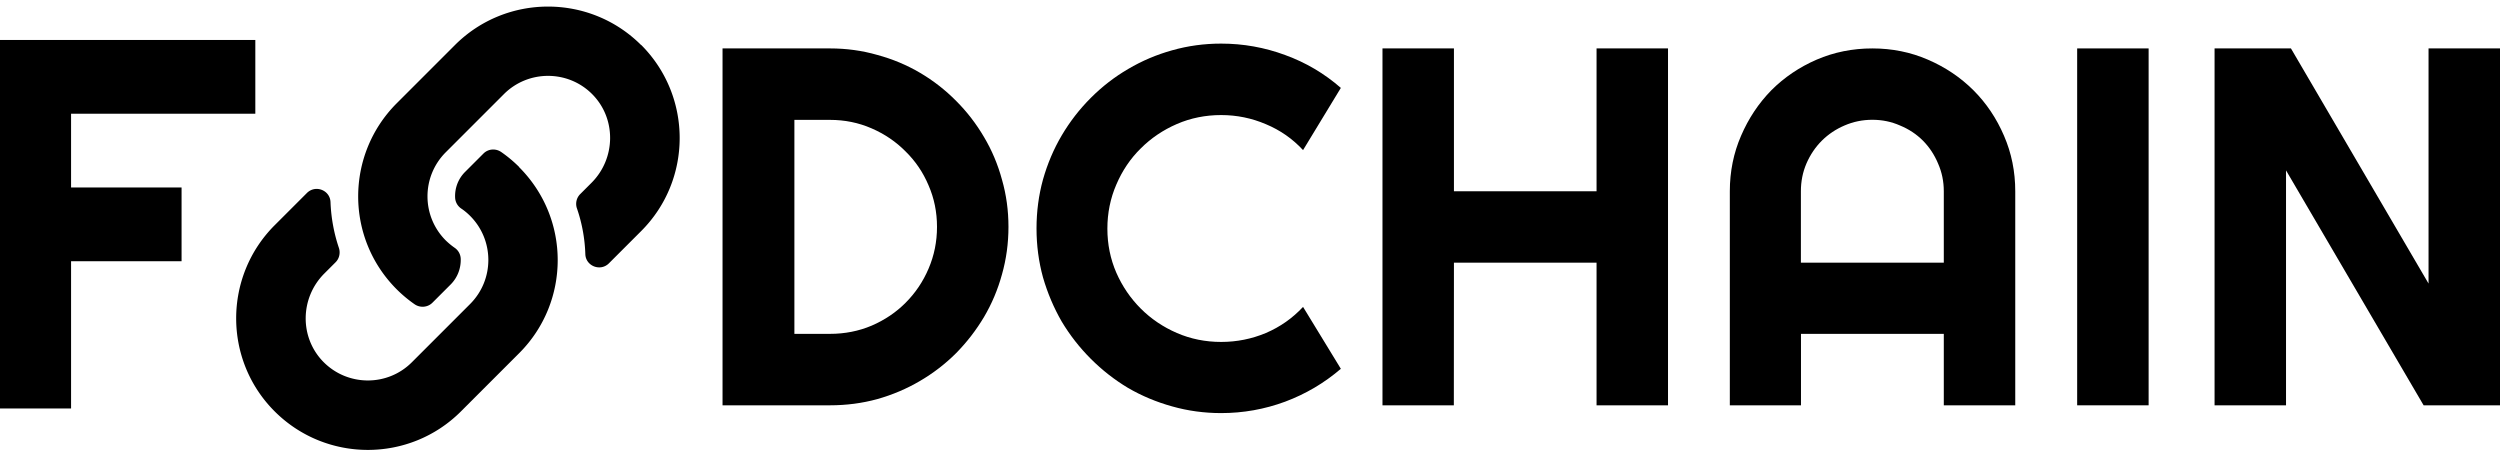 <?xml version="1.0" encoding="UTF-8" standalone="no"?>
<!-- Created with Inkscape (http://www.inkscape.org/) -->

<svg
   xmlns:dc="http://purl.org/dc/elements/1.1/"
   xmlns:cc="http://creativecommons.org/ns#"
   xmlns:rdf="http://www.w3.org/1999/02/22-rdf-syntax-ns#"
   xmlns:svg="http://www.w3.org/2000/svg"
   xmlns="http://www.w3.org/2000/svg"
   xmlns:sodipodi="http://sodipodi.sourceforge.net/DTD/sodipodi-0.dtd"
   xmlns:inkscape="http://www.inkscape.org/namespaces/inkscape"
   width="1in"
   height="0.18in"
   viewBox="0 0 25.4 4.572"
   version="1.1"
   id="svg128"
   inkscape:export-filename="/home/david/Desktop/foodchain.png"
   inkscape:export-xdpi="2400"
   inkscape:export-ydpi="2400"
   inkscape:version="0.92.3 (2405546, 2018-03-11)"
   sodipodi:docname="foodchain.svg">
  <defs
     id="defs122" />
  <sodipodi:namedview
     id="base"
     pagecolor="#ffffff"
     bordercolor="#666666"
     borderopacity="1.0"
     inkscape:pageopacity="0.0"
     inkscape:pageshadow="2"
     inkscape:zoom="5.6"
     inkscape:cx="-3.9014637"
     inkscape:cy="22.725094"
     inkscape:document-units="mm"
     inkscape:current-layer="layer1"
     showgrid="false"
     units="in"
     inkscape:window-width="1920"
     inkscape:window-height="1025"
     inkscape:window-x="0"
     inkscape:window-y="28"
     inkscape:window-maximized="1" />
  <g
     inkscape:label="Layer 1"
     inkscape:groupmode="layer"
     id="layer1"
     transform="translate(0,-292.428)">
    <g
       id="g209">
      <path
         d="m 5.274,294.126 c 0.526,0.526 0.519,1.37 0.003,1.888 -9.855e-4,10e-4 -0.002,0.002 -0.003,0.003 l -0.591,0.591 c -0.522,0.522 -1.37,0.521 -1.892,0 -0.522,-0.521 -0.522,-1.37 0,-1.892 l 0.327,-0.327 c 0.087,-0.087 0.236,-0.029 0.24,0.093 0.006,0.156 0.034,0.313 0.085,0.464 0.017,0.051 0.005,0.108 -0.033,0.146 l -0.115,0.115 c -0.247,0.247 -0.254,0.648 -0.01,0.897 0.247,0.251 0.652,0.253 0.9,0.004 l 0.591,-0.591 c 0.248,-0.248 0.247,-0.649 0,-0.896 -0.033,-0.033 -0.065,-0.058 -0.091,-0.075 a 0.141,0.141 0 0 1 -0.061,-0.111 c -0.004,-0.093 0.029,-0.189 0.103,-0.262 l 0.185,-0.185 c 0.049,-0.049 0.125,-0.054 0.181,-0.015 a 1.342,1.342 0 0 1 0.181,0.151 z m 1.24,-1.24 c -0.521,-0.521 -1.37,-0.522 -1.892,0 l -0.591,0.591 c -0.001,0.001 -0.002,0.002 -0.003,0.003 -0.515,0.518 -0.523,1.362 0.003,1.888 a 1.342,1.342 0 0 0 0.181,0.151 c 0.056,0.039 0.133,0.033 0.181,-0.015 l 0.185,-0.185 c 0.073,-0.073 0.106,-0.169 0.103,-0.262 a 0.141,0.141 0 0 0 -0.061,-0.111 c -0.026,-0.018 -0.058,-0.043 -0.091,-0.075 -0.247,-0.247 -0.248,-0.648 0,-0.896 l 0.591,-0.591 c 0.248,-0.248 0.654,-0.247 0.9,0.004 0.244,0.249 0.236,0.651 -0.01,0.897 l -0.115,0.115 c -0.038,0.038 -0.051,0.095 -0.033,0.146 0.052,0.151 0.08,0.308 0.085,0.464 0.004,0.122 0.154,0.18 0.24,0.093 l 0.327,-0.327 c 0.522,-0.521 0.522,-1.37 7.8e-6,-1.892 z"
         id="path2"
         inkscape:connector-curvature="0"
         style="font-style:normal;font-variant:normal;font-weight:normal;font-stretch:normal;font-size:medium;line-height:1.25;font-family:Righteous;-inkscape-font-specification:'Righteous, Normal';font-variant-ligatures:normal;font-variant-caps:normal;font-variant-numeric:normal;font-feature-settings:normal;text-align:start;letter-spacing:0px;word-spacing:0px;writing-mode:lr-tb;text-anchor:start;fill:currentColor;fill-opacity:1;stroke:none;stroke-width:0.009" />
      <g
         id="text14"
         style="font-style:normal;font-variant:normal;font-weight:normal;font-stretch:normal;font-size:68.552px;line-height:1.25;font-family:Righteous;-inkscape-font-specification:'Righteous, Normal';font-variant-ligatures:normal;font-variant-caps:normal;font-variant-numeric:normal;font-feature-settings:normal;text-align:start;letter-spacing:0px;word-spacing:0px;writing-mode:lr-tb;text-anchor:start;fill:#000000;fill-opacity:1;stroke:none;stroke-width:1.714"
         aria-label="F"
         transform="matrix(0.078,0,0,0.078,-9.817,279.802)">
        <path
           inkscape:connector-curvature="0"
           id="path49"
           style="stroke-width:1.714"
           d="m 135.116,215.078 h -9.607 v -48 h 33.607 v 9.607 h -24 v 9.607 h 14.393 v 9.607 h -14.393 z" />
      </g>
      <path
         inkscape:connector-curvature="0"
         id="path52"
         style="font-style:normal;font-variant:normal;font-weight:normal;font-stretch:normal;font-size:medium;line-height:1.25;font-family:Righteous;-inkscape-font-specification:'Righteous, Normal';font-variant-ligatures:normal;font-variant-caps:normal;font-variant-numeric:normal;font-feature-settings:normal;text-align:start;letter-spacing:0px;word-spacing:0px;writing-mode:lr-tb;text-anchor:start;fill:#000000;fill-opacity:1;stroke:none;stroke-width:0.129"
         d="m 10.246,294.733 q 0,0.25 -0.066,0.483 -0.063,0.23 -0.182,0.432 -0.119,0.2 -0.283,0.367 -0.164,0.164 -0.367,0.283 -0.202,0.119 -0.435,0.185 -0.23,0.063 -0.48,0.063 H 7.341 v -3.626 h 1.092 q 0.25,0 0.48,0.066 0.233,0.063 0.435,0.182 0.202,0.119 0.367,0.286 0.164,0.164 0.283,0.367 0.119,0.2 0.182,0.432 0.066,0.23 0.066,0.48 z m -0.726,0 q 0,-0.225 -0.086,-0.422 -0.083,-0.197 -0.233,-0.344 -0.147,-0.149 -0.346,-0.235 -0.197,-0.086 -0.422,-0.086 H 8.071 v 2.174 h 0.362 q 0.225,0 0.422,-0.083 0.2,-0.086 0.346,-0.233 0.149,-0.149 0.233,-0.346 0.086,-0.2 0.086,-0.425 z" />
      <path
         inkscape:connector-curvature="0"
         id="path54"
         style="font-style:normal;font-variant:normal;font-weight:normal;font-stretch:normal;font-size:medium;line-height:1.25;font-family:Righteous;-inkscape-font-specification:'Righteous, Normal';font-variant-ligatures:normal;font-variant-caps:normal;font-variant-numeric:normal;font-feature-settings:normal;text-align:start;letter-spacing:0px;word-spacing:0px;writing-mode:lr-tb;text-anchor:start;fill:#000000;fill-opacity:1;stroke:none;stroke-width:0.129"
         d="m 13.623,296.175 q -0.253,0.217 -0.566,0.334 -0.314,0.116 -0.65,0.116 -0.258,0 -0.498,-0.068 -0.238,-0.066 -0.447,-0.187 -0.207,-0.124 -0.379,-0.296 -0.172,-0.172 -0.296,-0.379 -0.121,-0.21 -0.19,-0.448 -0.066,-0.24 -0.066,-0.498 0,-0.258 0.066,-0.498 0.068,-0.24 0.19,-0.447 0.124,-0.21 0.296,-0.382 0.172,-0.172 0.379,-0.293 0.21,-0.124 0.447,-0.19 0.24,-0.068 0.498,-0.068 0.336,0 0.65,0.116 0.314,0.114 0.566,0.334 l -0.384,0.632 q -0.159,-0.172 -0.377,-0.263 -0.217,-0.093 -0.455,-0.093 -0.24,0 -0.45,0.091 -0.21,0.091 -0.367,0.248 -0.157,0.154 -0.248,0.367 -0.091,0.21 -0.091,0.448 0,0.238 0.091,0.448 0.091,0.207 0.248,0.364 0.157,0.157 0.367,0.248 0.21,0.091 0.45,0.091 0.238,0 0.455,-0.091 0.217,-0.093 0.377,-0.265 z" />
      <path
         inkscape:connector-curvature="0"
         id="path56"
         style="font-style:normal;font-variant:normal;font-weight:normal;font-stretch:normal;font-size:medium;line-height:1.25;font-family:Righteous;-inkscape-font-specification:'Righteous, Normal';font-variant-ligatures:normal;font-variant-caps:normal;font-variant-numeric:normal;font-feature-settings:normal;text-align:start;letter-spacing:0px;word-spacing:0px;writing-mode:lr-tb;text-anchor:start;fill:#000000;fill-opacity:1;stroke:none;stroke-width:0.129"
         d="M 14.771,296.546 H 14.046 v -3.626 h 0.726 v 1.451 h 1.449 v -1.451 h 0.726 v 3.626 h -0.726 v -1.449 h -1.449 z" />
      <path
         inkscape:connector-curvature="0"
         id="path58"
         style="font-style:normal;font-variant:normal;font-weight:normal;font-stretch:normal;font-size:medium;line-height:1.25;font-family:Righteous;-inkscape-font-specification:'Righteous, Normal';font-variant-ligatures:normal;font-variant-caps:normal;font-variant-numeric:normal;font-feature-settings:normal;text-align:start;letter-spacing:0px;word-spacing:0px;writing-mode:lr-tb;text-anchor:start;fill:#000000;fill-opacity:1;stroke:none;stroke-width:0.129"
         d="m 19.749,295.097 v -0.726 q 0,-0.149 -0.058,-0.281 -0.056,-0.134 -0.154,-0.233 -0.099,-0.099 -0.233,-0.154 -0.131,-0.058 -0.281,-0.058 -0.149,0 -0.283,0.058 -0.131,0.056 -0.23,0.154 -0.099,0.099 -0.157,0.233 -0.056,0.131 -0.056,0.281 v 0.726 z m 0.726,1.449 h -0.726 v -0.726 h -1.451 v 0.726 H 17.575 v -2.174 q 0,-0.301 0.114,-0.564 0.114,-0.265 0.308,-0.463 0.197,-0.197 0.46,-0.311 0.265,-0.114 0.566,-0.114 0.301,0 0.564,0.114 0.265,0.114 0.463,0.311 0.197,0.197 0.311,0.463 0.114,0.263 0.114,0.564 z" />
      <path
         inkscape:connector-curvature="0"
         id="path60"
         style="font-style:normal;font-variant:normal;font-weight:normal;font-stretch:normal;font-size:medium;line-height:1.25;font-family:Righteous;-inkscape-font-specification:'Righteous, Normal';font-variant-ligatures:normal;font-variant-caps:normal;font-variant-numeric:normal;font-feature-settings:normal;text-align:start;letter-spacing:0px;word-spacing:0px;writing-mode:lr-tb;text-anchor:start;fill:#000000;fill-opacity:1;stroke:none;stroke-width:0.129"
         d="m 21.83,296.546 h -0.726 v -3.626 h 0.726 z" />
      <path
         inkscape:connector-curvature="0"
         id="path62"
         style="font-style:normal;font-variant:normal;font-weight:normal;font-stretch:normal;font-size:medium;line-height:1.25;font-family:Righteous;-inkscape-font-specification:'Righteous, Normal';font-variant-ligatures:normal;font-variant-caps:normal;font-variant-numeric:normal;font-feature-settings:normal;text-align:start;letter-spacing:0px;word-spacing:0px;writing-mode:lr-tb;text-anchor:start;fill:#000000;fill-opacity:1;stroke:none;stroke-width:0.129"
         d="m 25.4,296.546 h -0.776 l -1.398,-2.387 v 2.387 h -0.726 v -3.626 h 0.776 l 1.398,2.389 v -2.389 H 25.4 Z" />
    </g>
  </g>
</svg>
